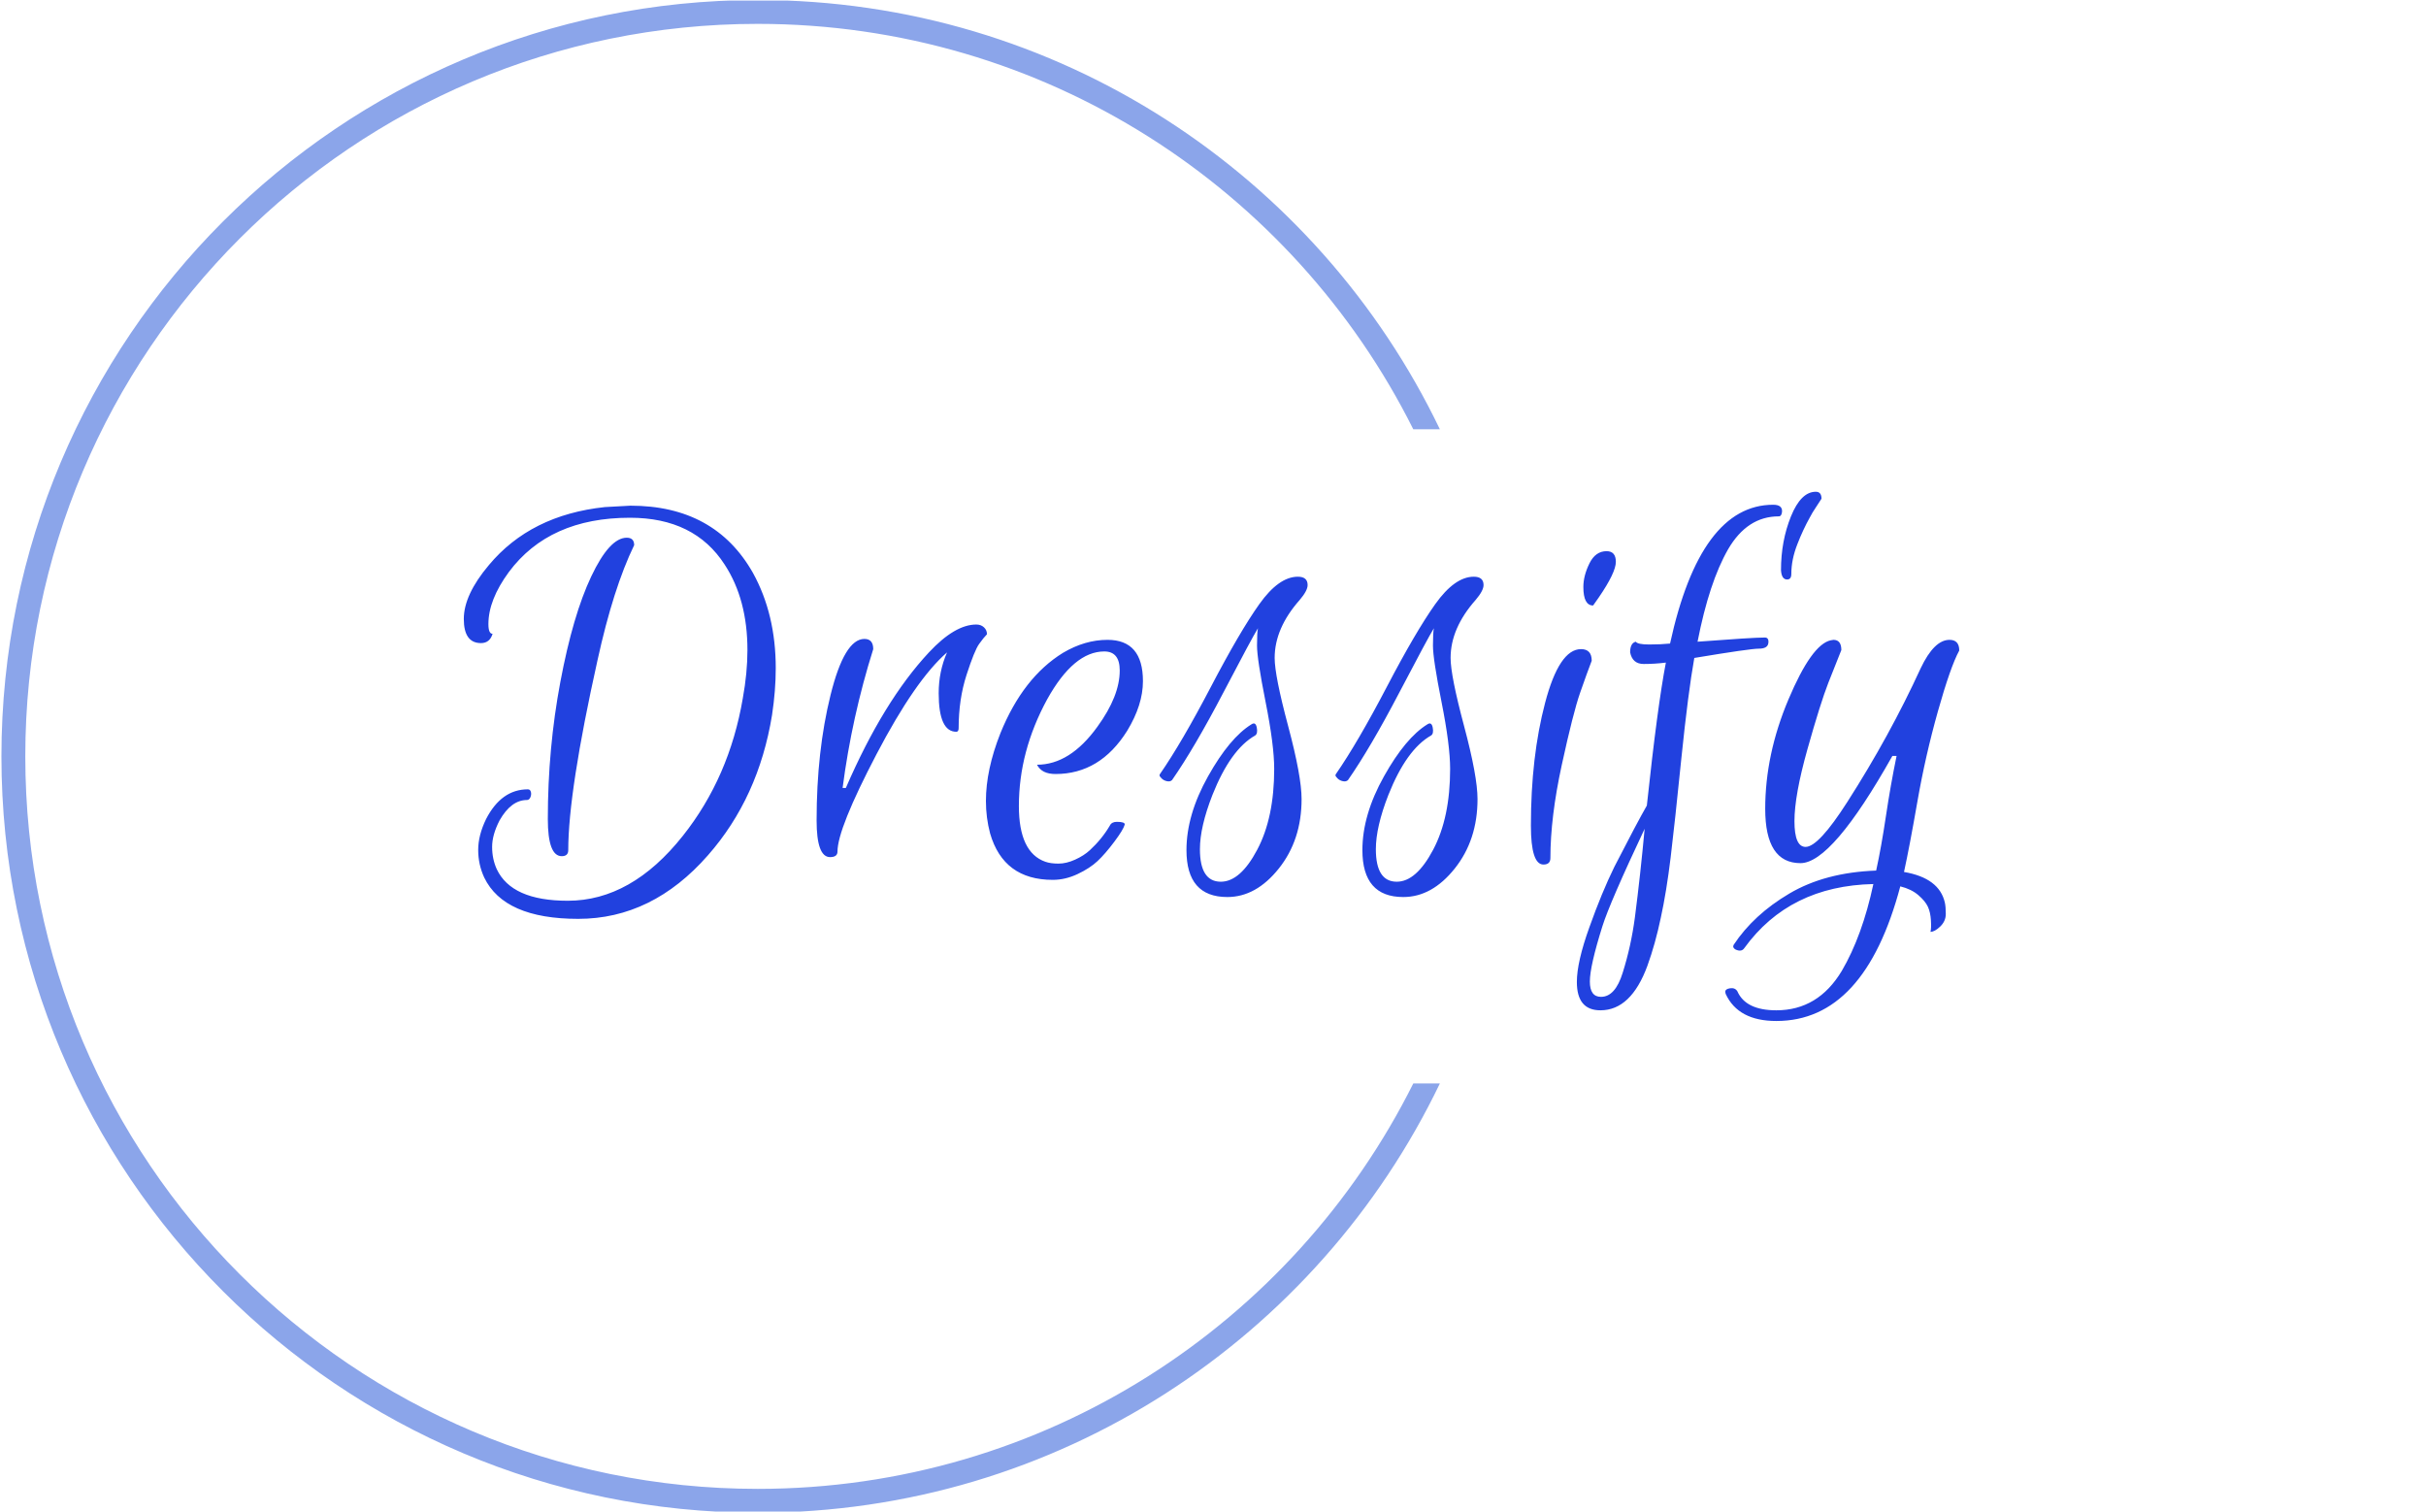<svg xmlns="http://www.w3.org/2000/svg" version="1.1" xmlns:xlink="http://www.w3.org/1999/xlink" xmlns:svgjs="http://svgjs.dev/svgjs" width="1000" height="623" viewBox="0 0 1000 623"><g transform="matrix(1,0,0,1,-0.606,0.252)"><svg viewBox="0 0 396 247" data-background-color="#ffffff" preserveAspectRatio="xMidYMid meet" height="623" width="1000" xmlns="http://www.w3.org/2000/svg" xmlns:xlink="http://www.w3.org/1999/xlink"><g id="tight-bounds" transform="matrix(1,0,0,1,0.24,-0.1)"><svg viewBox="0 0 395.52 247.2" height="247.2" width="395.52"><g><svg></svg></g><g><svg viewBox="0 0 395.52 247.2" height="247.2" width="395.52"><g transform="matrix(1,0,0,1,75.544,80.358)"><svg viewBox="0 0 244.431 86.484" height="86.484" width="244.431"><g><svg viewBox="0 0 244.431 86.484" height="86.484" width="244.431"><g><svg viewBox="0 0 244.431 86.484" height="86.484" width="244.431"><g><svg viewBox="0 0 244.431 86.484" height="86.484" width="244.431"><g><svg viewBox="0 0 244.431 86.484" height="86.484" width="244.431"><g><svg viewBox="0 0 244.431 86.484" height="86.484" width="244.431"><g transform="matrix(1,0,0,1,0,0)"><svg width="244.431" viewBox="0.28 -32.16 128.86 45.6" height="86.484" data-palette-color="#2141df"><path d="M1.76-19.12L1.76-19.12Q0.28-19.12 0.28-21.2 0.28-23.28 2.44-25.84L2.44-25.84Q6.04-30.16 12.44-30.84L12.44-30.84 14.64-30.96Q21.92-30.96 25.2-25.16L25.2-25.16Q27.16-21.6 27.16-16.96L27.16-16.96Q27.16-15.04 26.84-12.92L26.84-12.92Q25.68-5.8 21.32-0.84L21.32-0.84Q16.52 4.64 10.14 4.64 3.76 4.64 2.04 1.08L2.04 1.08Q1.52-0.04 1.52-1.3 1.52-2.56 2.2-3.96L2.2-3.96Q3.52-6.52 5.8-6.52L5.8-6.52Q6-6.52 6.06-6.3 6.12-6.08 6.02-5.84 5.92-5.6 5.72-5.6L5.72-5.6Q4.36-5.6 3.36-3.84L3.36-3.84Q2.72-2.6 2.72-1.56 2.72-0.52 3.12 0.36L3.12 0.36Q4.4 3.08 9.24 3.08L9.24 3.08Q14.72 3.08 19.16-2.52L19.16-2.52Q23.16-7.56 24.32-14.36L24.32-14.36Q24.72-16.56 24.72-18.52L24.72-18.52Q24.72-22.88 22.76-25.88L22.76-25.88Q20.16-29.92 14.6-29.92L14.6-29.92Q7.64-29.92 4.16-25.24L4.16-25.24Q2.4-22.84 2.4-20.76L2.4-20.76Q2.4-19.92 2.76-19.92L2.76-19.92Q2.52-19.12 1.76-19.12ZM7.52-3.96L7.52-3.96Q7.52-10.04 8.6-15.78 9.68-21.52 11.26-24.86 12.84-28.2 14.32-28.2L14.32-28.2Q14.96-28.2 14.96-27.56L14.96-27.56Q13.16-23.84 11.8-17.64L11.8-17.64Q9.28-6.32 9.28-1.28L9.28-1.28Q9.28-0.76 8.72-0.76L8.72-0.76Q7.52-0.76 7.52-3.96ZM42.72-11.48L42.72-11.48Q41.2-11.48 41.2-14.8L41.2-14.8Q41.2-16.68 41.92-18.32L41.92-18.32Q39.2-15.96 35.84-9.54 32.48-3.12 32.48-1.16L32.48-1.16Q32.48-0.68 31.84-0.68L31.84-0.68Q30.68-0.68 30.68-3.84L30.68-3.84Q30.68-9.8 31.88-14.64 33.08-19.48 34.8-19.48L34.8-19.48Q35.56-19.48 35.56-18.6L35.56-18.6Q33.72-12.76 32.92-6.64L32.92-6.64 33.2-6.64Q36.44-14.12 40.36-18.32L40.36-18.32Q42.6-20.72 44.44-20.72L44.44-20.72Q44.84-20.72 45.1-20.48 45.36-20.24 45.36-19.88L45.36-19.88Q45.08-19.6 44.68-19.04 44.28-18.48 43.6-16.38 42.92-14.28 42.92-11.8L42.92-11.8Q42.92-11.48 42.72-11.48ZM55.75-19.4L55.75-19.4Q58.8-19.4 58.8-15.84L58.8-15.84Q58.8-13.8 57.44-11.56L57.44-11.56Q55.11-7.84 51.27-7.84L51.27-7.84Q50.67-7.84 50.27-8.04 49.88-8.24 49.67-8.64L49.67-8.64Q52.52-8.64 54.88-11.92L54.88-11.92Q56.8-14.56 56.8-16.76L56.8-16.76Q56.8-18.4 55.47-18.4L55.47-18.4Q52.84-18.4 50.55-14.28L50.55-14.28Q48.11-9.8 48.11-5.08L48.11-5.08Q48.11-1.08 50.39-0.28L50.39-0.28Q50.84-0.12 51.52-0.12 52.2-0.12 52.95-0.46 53.71-0.8 54.23-1.28L54.23-1.28Q55.27-2.24 55.95-3.4L55.95-3.4Q56.11-3.72 56.55-3.72L56.55-3.72Q57.27-3.72 57.23-3.48L57.23-3.48Q57.11-3.04 56.33-2 55.55-0.96 54.89-0.34 54.23 0.28 53.17 0.78 52.11 1.28 51.03 1.28L51.03 1.28Q46.79 1.28 45.63-2.72L45.63-2.72Q45.27-4.08 45.27-5.52L45.27-5.52Q45.27-8.2 46.52-11.36L46.52-11.36Q48.47-16.16 51.91-18.28L51.91-18.28Q53.8-19.4 55.75-19.4ZM63.71-1.36L63.71-1.36Q63.71 1.44 65.51 1.44L65.51 1.44Q67.19 1.44 68.65-1.32 70.11-4.08 70.11-8.28L70.11-8.28Q70.11-10.32 69.37-14.04 68.63-17.76 68.63-18.9 68.63-20.04 68.71-20.4L68.71-20.4Q68.19-19.56 65.71-14.82 63.23-10.08 61.31-7.32L61.31-7.32Q61.15-7.16 60.87-7.22 60.59-7.28 60.41-7.46 60.23-7.64 60.23-7.72 60.23-7.8 60.27-7.84L60.27-7.84Q62.15-10.56 64.65-15.34 67.15-20.12 68.83-22.48 70.51-24.84 72.15-24.84L72.15-24.84Q72.99-24.84 72.99-24.12L72.99-24.12Q72.99-23.64 72.31-22.84L72.31-22.84Q70.15-20.4 70.15-17.84L70.15-17.84Q70.15-16.32 71.31-11.98 72.47-7.64 72.47-5.68L72.47-5.68Q72.47-2.16 70.51 0.3 68.55 2.76 66.07 2.76L66.07 2.76Q62.55 2.76 62.55-1.28L62.55-1.28Q62.55-4.32 64.41-7.64 66.27-10.96 68.15-12.12L68.15-12.12Q68.51-12.36 68.61-11.84 68.71-11.32 68.47-11.16L68.47-11.16Q66.35-9.96 64.79-6.04L64.79-6.04Q63.71-3.28 63.71-1.36ZM78.87-1.36L78.87-1.36Q78.87 1.44 80.67 1.44L80.67 1.44Q82.35 1.44 83.81-1.32 85.27-4.08 85.27-8.28L85.27-8.28Q85.27-10.32 84.53-14.04 83.79-17.76 83.79-18.9 83.79-20.04 83.87-20.4L83.87-20.4Q83.35-19.56 80.87-14.82 78.39-10.08 76.47-7.32L76.47-7.32Q76.31-7.16 76.03-7.22 75.75-7.28 75.57-7.46 75.39-7.64 75.39-7.72 75.39-7.8 75.43-7.84L75.43-7.84Q77.31-10.56 79.81-15.34 82.31-20.12 83.99-22.48 85.67-24.84 87.31-24.84L87.31-24.84Q88.15-24.84 88.15-24.12L88.15-24.12Q88.15-23.64 87.47-22.84L87.47-22.84Q85.31-20.4 85.31-17.84L85.31-17.84Q85.31-16.32 86.47-11.98 87.63-7.64 87.63-5.68L87.63-5.68Q87.63-2.16 85.67 0.3 83.71 2.76 81.23 2.76L81.23 2.76Q77.71 2.76 77.71-1.28L77.71-1.28Q77.71-4.32 79.57-7.64 81.43-10.96 83.31-12.12L83.31-12.12Q83.67-12.36 83.77-11.84 83.87-11.32 83.63-11.16L83.63-11.16Q81.51-9.96 79.95-6.04L79.95-6.04Q78.87-3.28 78.87-1.36ZM92.23-3.4L92.23-3.4Q92.23-9.32 93.45-13.96 94.67-18.6 96.55-18.6L96.55-18.6Q97.47-18.6 97.47-17.6L97.47-17.6Q97.07-16.56 96.47-14.84 95.87-13.12 94.89-8.62 93.91-4.12 93.91-0.6L93.91-0.6Q93.91-0.04 93.31-0.04L93.31-0.04Q92.23-0.04 92.23-3.4ZM98.07-23.04L97.59-22.36Q96.75-22.36 96.75-23.96L96.75-23.96Q96.75-24.92 97.27-25.98 97.79-27.04 98.75-27.04L98.75-27.04Q99.55-27.04 99.55-26.12L99.55-26.12Q99.55-25.2 98.07-23.04L98.07-23.04ZM98.22 12.52L98.22 12.52Q96.19 12.52 96.19 10.08L96.19 10.08Q96.19 8.36 97.27 5.36 98.34 2.36 99.42 0.16L99.42 0.16Q101.39-3.68 102.22-5.12L102.22-5.12Q103.14-13.72 103.86-17.44L103.86-17.44Q102.91-17.32 101.95-17.32 100.98-17.32 100.78-18.32L100.78-18.32Q100.78-19.12 101.27-19.24L101.27-19.24Q101.42-19 102.42-19 103.42-19 104.22-19.08L104.22-19.08Q106.83-31.04 113.11-31.04L113.11-31.04Q113.91-31.04 113.87-30.44L113.87-30.44Q113.83-30.04 113.59-30.04L113.59-30.04Q110.87-30.04 109.22-27.2 107.59-24.36 106.59-19.24L106.59-19.24Q111.34-19.6 112.39-19.6L112.39-19.6Q112.75-19.6 112.69-19.12 112.63-18.64 111.87-18.64 111.11-18.64 106.31-17.84L106.31-17.84Q105.78-14.88 105.2-9.24 104.63-3.6 104.27-0.64 103.91 2.32 103.42 4.56 102.95 6.8 102.27 8.68L102.27 8.68Q100.86 12.52 98.22 12.52ZM98.27 11.36L98.27 11.36Q99.5 11.36 100.14 9.28L100.14 9.28Q100.86 7 101.19 4.52L101.19 4.52Q101.67 0.8 102.03-3.12L102.03-3.12Q99.03 3.24 98.39 5.28L98.39 5.28Q97.31 8.72 97.31 10.04 97.31 11.36 98.27 11.36ZM114.31-24.6L114.31-24.6Q113.83-24.6 113.78-25.4L113.78-25.4Q113.78-27.92 114.64-30.04 115.5-32.16 116.78-32.16L116.78-32.16Q117.27-32.16 117.27-31.56L117.27-31.56Q116.98-31.12 116.75-30.76 116.5-30.4 116.25-29.92 115.98-29.44 115.7-28.84 115.42-28.24 115.19-27.64L115.19-27.64Q114.67-26.32 114.67-25.08L114.67-25.08Q114.67-24.6 114.31-24.6ZM113.38 12.52L113.38 12.52Q116.98 12.52 119.02 9.12L119.02 9.12Q120.78 6.12 121.74 1.64L121.74 1.64Q114.5 1.8 110.62 7.16L110.62 7.16Q110.38 7.52 109.86 7.28L109.86 7.28Q109.58 7.12 109.7 6.88L109.7 6.88Q111.42 4.28 114.5 2.46 117.58 0.64 121.98 0.48L121.98 0.48Q122.42-1.52 122.82-4.2 123.22-6.88 123.74-9.4L123.74-9.4 123.38-9.4Q118.18-0.16 115.46-0.16L115.46-0.16Q112.42-0.16 112.42-4.84 112.42-9.52 114.42-14.26 116.42-19 118.06-19.36L118.06-19.36 118.3-19.4Q118.98-19.4 118.98-18.52L118.98-18.52Q118.54-17.44 117.86-15.7 117.18-13.96 116.06-9.98 114.94-6 114.94-3.78 114.94-1.56 115.9-1.56L115.9-1.56Q117.02-1.56 119.5-5.44L119.5-5.44Q123.14-11.12 125.82-16.96L125.82-16.96Q126.98-19.4 128.3-19.4L128.3-19.4Q129.14-19.4 129.14-18.48L129.14-18.48Q128.38-17.08 127.3-13.24 126.22-9.4 125.54-5.5 124.86-1.6 124.38 0.6L124.38 0.6Q127.42 1.12 127.9 3.24L127.9 3.24Q127.98 3.6 127.98 4.22 127.98 4.84 127.5 5.3 127.02 5.76 126.66 5.76L126.66 5.76Q126.74 5.48 126.7 4.78 126.66 4.08 126.44 3.6 126.22 3.12 125.62 2.6 125.02 2.08 124.06 1.84L124.06 1.84Q120.98 13.44 113.38 13.44L113.38 13.44Q110.1 13.44 109.02 11.12L109.02 11.12Q108.98 11 108.98 10.92L108.98 10.92Q108.98 10.68 109.4 10.62 109.82 10.56 110.02 10.88L110.02 10.88Q110.74 12.52 113.38 12.52Z" opacity="1" transform="matrix(1,0,0,1,0,0)" fill="#2141df" class="undefined-text-0" data-fill-palette-color="primary" id="text-0"></path></svg></g></svg></g></svg></g></svg></g></svg></g></svg></g></svg></g><g><path d="M0 123.6c0-68.262 55.338-123.6 123.6-123.6 49.117 0 91.542 28.65 111.477 70.15l-4.344 0c-19.635-39.278-60.234-66.25-107.133-66.25-66.109 0-119.7 53.592-119.7 119.7 0 66.109 53.592 119.7 119.7 119.7 46.899 0 87.499-26.972 107.133-66.25l4.344 0c-19.934 41.5-62.36 70.15-111.477 70.15-68.262 0-123.6-55.338-123.6-123.6z" fill="#8ba5ea" stroke="transparent" data-fill-palette-color="tertiary"></path></g></svg></g><defs></defs></svg><rect width="395.52" height="247.2" fill="none" stroke="none" visibility="hidden"></rect></g></svg></g></svg>